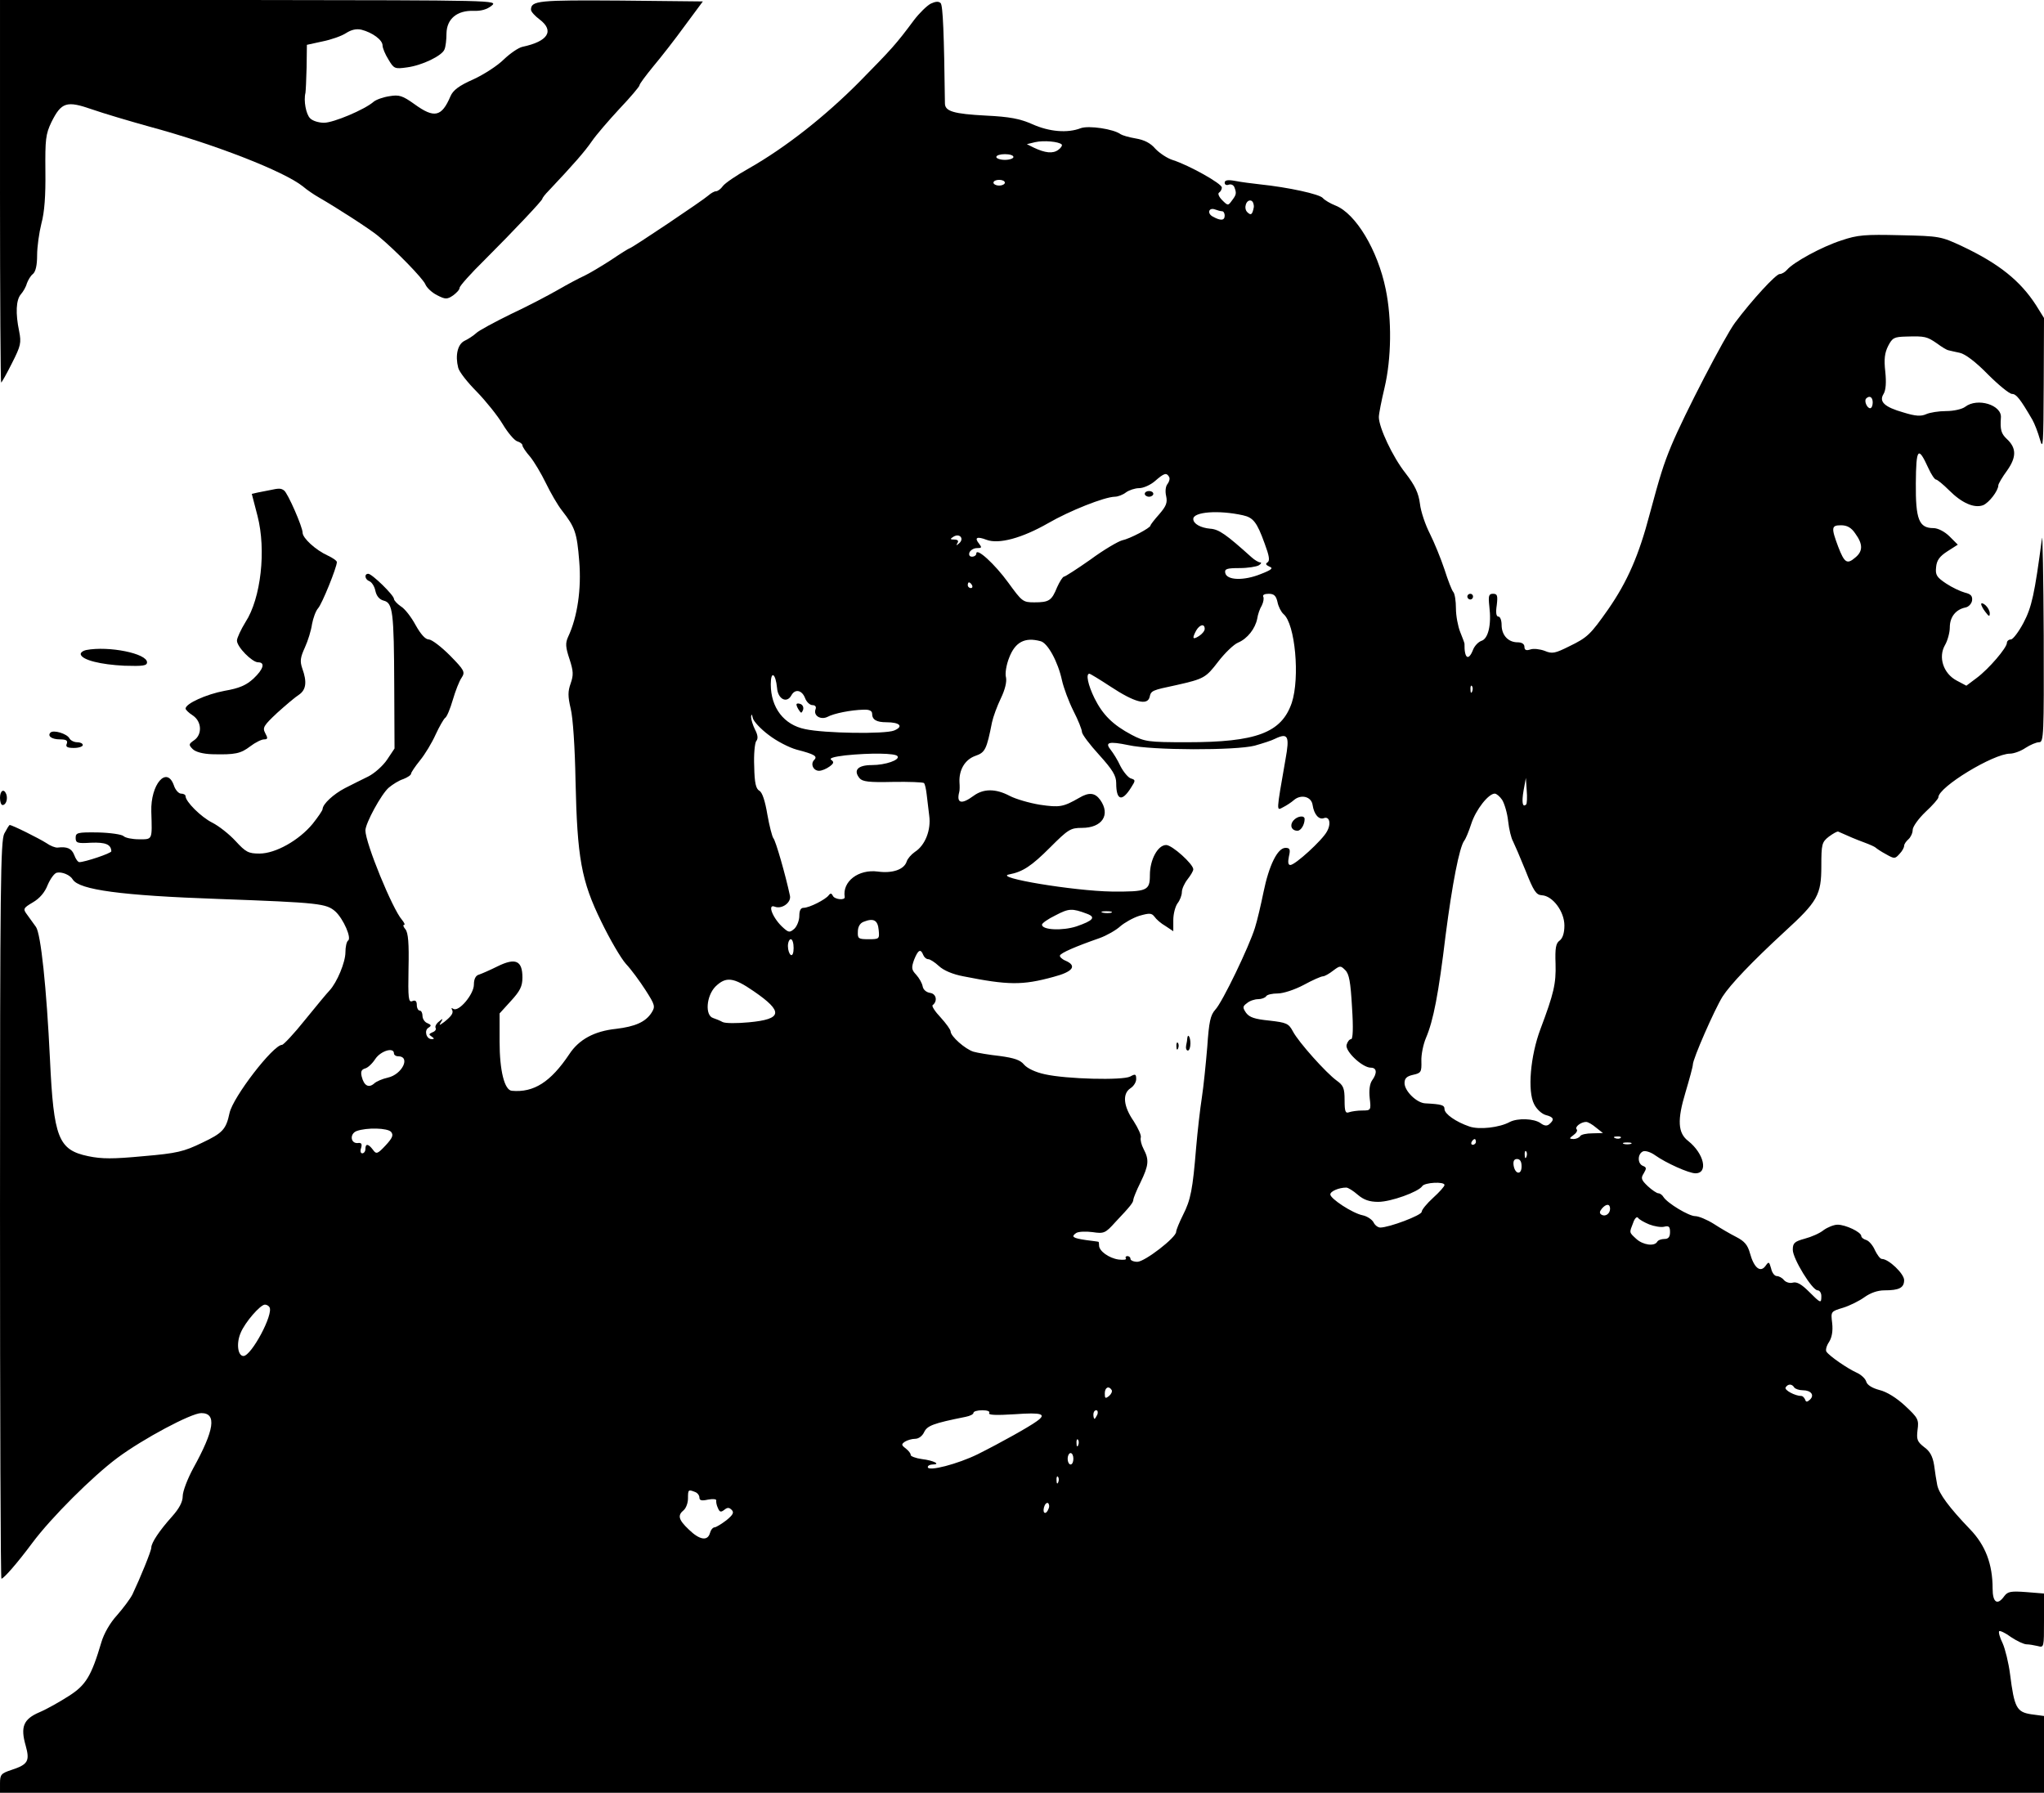 <?xml version="1.0" standalone="no"?>
<!DOCTYPE svg PUBLIC "-//W3C//DTD SVG 20010904//EN"
 "http://www.w3.org/TR/2001/REC-SVG-20010904/DTD/svg10.dtd">
<svg version="1.0" xmlns="http://www.w3.org/2000/svg"
 width="716pt" height="628pt" viewBox="0 0 716 628"
 preserveAspectRatio="xMidYMid meet">

<g transform="translate(0,628) scale(0.1,-0.1)"
fill="#000000" stroke="none">
<path d="M0 5610 c0 -368 2 -670 4 -670 2 0 19 30 38 68 31 61 33 71 25 112
-13 62 -11 109 6 129 8 9 18 26 21 38 4 11 13 27 21 33 10 8 15 31 15 66 0 29
7 79 15 111 11 40 15 98 14 183 -1 112 1 130 21 172 35 70 53 76 142 45 40
-14 131 -41 203 -61 226 -61 470 -156 536 -209 14 -12 39 -29 55 -38 64 -37
179 -111 208 -135 62 -51 158 -150 166 -170 5 -12 23 -29 41 -38 29 -15 35
-15 56 -1 12 9 23 20 23 27 0 6 39 50 88 98 102 102 202 208 202 214 0 3 10
16 23 29 86 91 126 137 150 172 15 22 59 73 97 114 39 41 70 78 70 82 0 5 22
34 48 66 27 32 77 96 111 143 l63 85 -287 3 c-288 2 -315 0 -315 -32 0 -7 14
-22 30 -34 53 -40 30 -77 -60 -96 -14 -3 -43 -23 -65 -44 -22 -22 -70 -53
-107 -70 -50 -22 -71 -38 -80 -59 -31 -73 -57 -78 -126 -28 -42 30 -54 34 -88
28 -21 -3 -47 -12 -56 -20 -31 -27 -140 -73 -173 -73 -19 0 -41 7 -49 16 -14
14 -23 61 -16 89 1 6 3 46 4 89 l1 79 55 12 c30 6 67 19 82 29 19 12 36 16 54
12 39 -10 74 -36 74 -55 0 -9 9 -31 21 -50 19 -32 22 -33 65 -27 53 7 123 41
131 63 4 9 7 34 7 56 1 51 37 81 95 79 26 -1 47 5 63 18 23 19 18 19 -849 20
l-873 0 0 -670z"/>
<path d="M3260 6267 c-13 -7 -39 -32 -58 -57 -64 -86 -78 -101 -191 -216 -120
-121 -258 -230 -388 -304 -43 -24 -84 -52 -91 -62 -7 -10 -18 -18 -24 -18 -6
0 -18 -7 -27 -15 -16 -15 -269 -185 -276 -185 -2 0 -31 -18 -65 -41 -34 -22
-76 -47 -93 -55 -18 -8 -59 -30 -92 -49 -33 -19 -107 -58 -165 -85 -57 -28
-113 -58 -122 -67 -10 -9 -28 -21 -41 -27 -24 -12 -33 -51 -22 -94 3 -14 33
-52 65 -84 32 -33 73 -84 91 -114 18 -30 41 -57 51 -60 10 -3 18 -9 18 -14 0
-5 12 -23 27 -40 14 -17 39 -59 55 -92 16 -33 41 -77 57 -97 45 -58 52 -76 60
-177 8 -96 -6 -195 -39 -265 -10 -22 -9 -36 5 -78 14 -43 14 -56 4 -85 -10
-28 -10 -45 0 -88 8 -31 15 -138 17 -253 6 -270 20 -350 90 -493 30 -62 69
-129 87 -149 18 -19 48 -60 68 -91 34 -53 35 -58 21 -80 -21 -32 -57 -48 -124
-56 -76 -8 -130 -37 -164 -89 -65 -97 -124 -135 -201 -128 -26 2 -43 71 -43
172 l0 99 40 44 c32 35 40 51 40 82 0 59 -24 70 -87 39 -26 -13 -56 -26 -65
-29 -12 -3 -18 -16 -18 -35 0 -34 -53 -97 -72 -85 -6 4 -8 3 -5 -2 7 -12 -1
-23 -27 -44 -18 -13 -19 -13 -11 0 8 13 6 13 -8 1 -9 -7 -14 -17 -11 -22 3 -5
-2 -12 -11 -15 -13 -6 -14 -8 -3 -15 10 -7 10 -9 0 -9 -19 0 -27 31 -11 40 11
7 10 10 -4 16 -9 3 -17 15 -17 25 0 10 -4 19 -10 19 -5 0 -10 9 -10 20 0 13
-5 18 -16 13 -13 -5 -15 9 -13 115 2 87 -1 125 -11 137 -7 8 -9 15 -5 15 5 0
1 8 -7 18 -33 37 -128 269 -128 313 0 25 56 128 82 150 13 11 35 25 51 30 15
6 27 14 27 19 0 4 14 25 31 46 18 22 42 62 55 91 13 28 28 54 33 58 6 3 18 32
27 63 9 31 23 67 31 78 13 20 10 26 -41 78 -31 31 -64 56 -74 56 -12 0 -28 18
-46 50 -15 28 -38 58 -52 66 -13 9 -24 21 -24 26 0 13 -77 88 -90 88 -15 0
-12 -20 4 -26 8 -3 18 -18 21 -34 4 -18 14 -30 29 -34 32 -8 36 -38 37 -300
l1 -218 -26 -39 c-14 -21 -44 -48 -66 -59 -22 -11 -59 -29 -82 -41 -40 -21
-77 -55 -78 -73 0 -5 -16 -28 -35 -52 -48 -58 -130 -104 -186 -104 -39 0 -48
5 -84 44 -22 24 -59 53 -81 64 -40 20 -94 74 -94 93 0 5 -7 9 -16 9 -8 0 -20
13 -25 29 -25 70 -82 3 -79 -92 3 -101 5 -97 -43 -97 -24 0 -48 5 -54 11 -6 6
-47 12 -90 13 -72 1 -78 -1 -78 -19 0 -18 6 -20 54 -17 51 2 70 -6 71 -30 0
-7 -93 -38 -112 -38 -5 0 -13 11 -18 25 -9 23 -25 30 -58 26 -8 -1 -26 6 -40
16 -25 16 -119 63 -128 63 -2 0 -10 -13 -19 -30 -13 -26 -15 -182 -15 -1320 0
-709 2 -1290 5 -1290 8 0 56 55 108 125 67 90 212 234 298 298 90 67 259 157
294 157 55 0 46 -59 -28 -193 -20 -37 -37 -81 -37 -98 0 -20 -12 -43 -38 -72
-43 -48 -72 -91 -72 -108 0 -12 -39 -107 -66 -164 -8 -16 -33 -49 -54 -73 -24
-26 -46 -64 -55 -95 -35 -118 -54 -150 -114 -188 -31 -20 -77 -46 -103 -57
-56 -24 -67 -51 -48 -117 15 -54 8 -66 -50 -85 -36 -12 -40 -16 -40 -47 l0
-33 3580 0 3580 0 0 134 0 135 -45 6 c-51 8 -59 23 -74 141 -5 39 -17 88 -26
108 -10 20 -15 39 -12 42 2 3 22 -6 42 -21 21 -14 45 -25 54 -25 9 0 26 -3 39
-6 22 -6 22 -5 22 89 l0 95 -62 5 c-54 4 -65 2 -77 -14 -24 -34 -41 -23 -41
26 0 86 -25 152 -79 208 -74 77 -109 125 -115 155 -3 15 -8 46 -11 70 -5 31
-15 49 -35 63 -24 19 -27 26 -23 60 5 36 2 42 -43 84 -30 28 -65 50 -91 56
-26 7 -43 18 -46 30 -3 10 -18 24 -34 31 -31 14 -94 57 -105 73 -4 5 0 21 9
34 10 16 14 38 11 66 -5 41 -5 41 38 54 23 7 57 24 75 37 21 15 46 24 70 24
52 0 69 9 69 36 0 22 -54 74 -78 74 -6 0 -16 14 -24 30 -7 17 -21 33 -30 36
-10 3 -18 9 -18 14 0 14 -55 40 -83 40 -13 0 -35 -9 -49 -19 -13 -11 -43 -24
-66 -30 -36 -10 -42 -15 -42 -39 0 -31 68 -142 87 -142 7 0 13 -9 13 -20 0
-27 -2 -26 -44 16 -25 25 -42 35 -56 31 -10 -3 -24 1 -31 9 -6 8 -18 14 -25
14 -8 0 -17 12 -20 27 -7 24 -8 25 -20 8 -18 -24 -40 -6 -54 45 -8 29 -19 42
-48 57 -20 10 -56 31 -79 46 -24 15 -53 27 -65 27 -22 0 -97 45 -111 67 -4 7
-12 13 -18 13 -5 0 -22 11 -37 25 -23 22 -25 28 -14 45 10 17 10 21 -3 26 -20
8 -19 43 1 51 8 3 27 -3 42 -14 38 -27 118 -63 141 -63 46 0 30 69 -25 113
-37 28 -39 74 -10 170 14 47 26 91 26 98 0 20 76 193 104 238 27 42 103 122
217 227 116 106 129 129 129 230 0 77 2 84 26 103 15 11 29 19 33 18 38 -17
61 -27 91 -38 19 -7 37 -15 40 -18 3 -3 19 -14 36 -23 30 -17 32 -17 48 1 9 9
16 22 16 28 0 6 7 16 15 23 8 7 15 22 15 33 0 11 20 39 45 63 25 23 45 46 45
51 0 36 193 153 251 153 13 0 38 9 54 20 17 11 38 20 48 20 16 0 17 24 16 373
-1 204 -4 359 -6 342 -26 -197 -36 -242 -65 -297 -17 -32 -37 -58 -44 -58 -8
0 -14 -6 -14 -12 0 -17 -63 -91 -106 -123 l-36 -27 -34 18 c-47 25 -65 82 -41
124 9 15 17 44 17 62 0 37 21 63 55 70 11 2 21 13 23 24 2 16 -4 23 -25 28
-15 4 -45 18 -66 32 -33 22 -38 30 -35 57 2 24 12 38 40 56 l36 23 -29 29
c-17 17 -41 29 -56 29 -51 0 -63 30 -62 157 1 124 8 132 44 53 10 -22 22 -40
27 -40 4 0 25 -17 46 -38 44 -44 87 -63 118 -52 21 8 54 51 54 70 0 5 14 29
31 52 33 47 33 79 -2 111 -19 18 -23 32 -20 74 4 44 -82 71 -125 38 -10 -8
-40 -15 -66 -15 -26 0 -58 -5 -71 -11 -18 -8 -37 -7 -79 6 -67 19 -87 38 -70
65 8 13 10 40 6 78 -5 44 -2 66 10 90 15 29 21 32 64 33 65 2 72 0 107 -24 16
-12 34 -23 40 -24 5 -1 24 -6 40 -9 19 -4 56 -32 98 -75 38 -38 76 -69 85 -69
15 0 29 -18 71 -90 8 -14 20 -45 27 -70 11 -39 12 -16 13 191 l1 235 -28 45
c-55 85 -129 145 -258 206 -75 35 -79 36 -218 39 -123 3 -149 1 -205 -18 -69
-22 -169 -77 -191 -103 -7 -8 -18 -15 -26 -15 -13 0 -97 -91 -156 -170 -36
-48 -179 -324 -223 -430 -28 -67 -41 -110 -76 -240 -38 -145 -78 -237 -146
-335 -62 -88 -72 -98 -136 -129 -50 -25 -60 -27 -86 -16 -16 6 -39 9 -50 5
-15 -5 -21 -2 -21 9 0 10 -9 16 -24 16 -33 0 -56 25 -56 61 0 16 -5 29 -11 29
-8 0 -10 14 -6 40 4 34 2 40 -13 40 -15 0 -17 -7 -13 -44 8 -65 -4 -114 -28
-121 -11 -4 -24 -18 -29 -31 -16 -41 -31 -31 -30 21 0 3 -7 21 -15 41 -8 20
-15 57 -15 83 0 26 -4 51 -9 57 -5 5 -19 41 -31 79 -13 39 -36 95 -51 125 -16
31 -32 78 -35 105 -5 38 -17 64 -51 108 -45 57 -93 160 -93 196 0 11 9 57 20
103 24 102 26 239 4 345 -28 137 -105 265 -176 293 -18 7 -38 19 -44 26 -11
14 -123 38 -219 48 -27 3 -67 8 -87 12 -27 5 -38 3 -38 -6 0 -7 6 -10 14 -7 8
3 17 -1 20 -9 8 -21 7 -26 -9 -47 -13 -18 -14 -18 -34 2 -11 11 -16 23 -11 26
6 4 10 12 10 18 0 14 -115 78 -171 96 -20 6 -48 25 -62 40 -17 20 -39 31 -69
36 -24 4 -47 11 -53 15 -24 18 -111 31 -139 21 -46 -18 -110 -13 -170 14 -43
19 -79 26 -162 30 -114 6 -144 15 -144 43 -3 243 -7 343 -15 351 -7 7 -18 6
-35 -2z m459 -493 c3 -3 -2 -12 -12 -19 -19 -14 -46 -11 -86 8 l-24 12 29 7
c30 7 83 2 93 -8z m-169 -44 c0 -5 -13 -10 -30 -10 -16 0 -30 5 -30 10 0 6 14
10 30 10 17 0 30 -4 30 -10z m-30 -90 c0 -5 -9 -10 -20 -10 -11 0 -20 5 -20
10 0 6 9 10 20 10 11 0 20 -4 20 -10z m872 -86 c-5 -26 -10 -30 -23 -17 -14
14 -3 46 14 40 6 -2 10 -13 9 -23z m-111 -14 c5 0 9 -7 9 -15 0 -18 -14 -19
-41 -4 -22 11 -15 34 8 25 8 -3 19 -6 24 -6z m2279 -670 c0 -11 -4 -20 -9 -20
-11 0 -22 26 -14 34 12 12 23 5 23 -14z m-2465 -260 c4 -6 1 -17 -5 -25 -7 -8
-9 -26 -5 -43 5 -23 0 -35 -24 -63 -17 -19 -31 -37 -31 -40 0 -8 -71 -46 -100
-52 -14 -4 -64 -33 -110 -67 -47 -33 -89 -60 -93 -60 -4 0 -15 -17 -24 -37
-19 -47 -28 -53 -80 -53 -40 0 -43 3 -91 69 -48 66 -112 124 -112 102 0 -6 -7
-11 -15 -11 -9 0 -12 6 -9 15 4 8 15 15 26 15 17 0 18 2 8 15 -18 22 -8 27 26
14 43 -16 124 6 215 58 76 44 197 92 234 93 11 0 29 7 39 15 11 8 32 15 46 15
15 0 40 11 56 25 32 28 40 30 49 15z m259 -135 c36 -8 49 -24 76 -99 16 -43
19 -60 10 -66 -8 -5 -6 -9 7 -15 14 -5 8 -11 -31 -26 -59 -24 -119 -22 -124 4
-3 14 5 17 50 17 29 0 60 5 68 10 8 5 10 10 4 10 -5 0 -19 8 -30 18 -89 80
-114 98 -145 100 -33 3 -59 17 -59 34 0 25 88 32 174 13z m2145 -64 c27 -37
27 -62 0 -84 -29 -25 -38 -19 -60 38 -25 67 -24 75 10 75 21 0 36 -8 50 -29z
m-3138 -33 c-11 -10 -13 -10 -7 0 5 7 1 12 -11 12 -15 0 -16 2 -3 10 21 13 38
-6 21 -22z m44 -148 c3 -5 1 -10 -4 -10 -6 0 -11 5 -11 10 0 6 2 10 4 10 3 0
8 -4 11 -10z m1070 -59 c3 -16 13 -35 21 -42 41 -34 58 -223 29 -311 -36 -105
-124 -138 -367 -138 -137 0 -148 2 -194 26 -66 35 -101 70 -130 128 -23 47
-31 86 -18 86 3 0 36 -20 74 -45 85 -56 129 -67 137 -37 5 23 8 24 93 42 98
22 104 26 147 82 23 30 55 61 70 67 33 14 60 49 67 84 2 14 9 35 16 46 6 12 8
26 5 31 -3 6 5 10 19 10 19 0 26 -7 31 -29z m-255 -94 c0 -7 -9 -18 -20 -25
-22 -14 -25 -9 -10 19 12 21 30 26 30 6z m-575 -43 c25 -6 61 -72 75 -137 6
-27 24 -75 40 -107 17 -33 30 -66 30 -74 0 -8 27 -44 60 -80 47 -52 60 -73 60
-99 0 -61 20 -67 52 -16 16 25 16 27 0 32 -9 2 -26 22 -37 43 -10 22 -26 47
-34 57 -22 27 -7 31 61 17 85 -19 377 -19 443 -2 28 8 60 18 71 24 46 22 52
10 37 -72 -33 -189 -32 -180 -9 -168 12 6 29 17 38 25 25 22 62 13 66 -17 5
-33 22 -52 39 -46 20 8 27 -19 11 -47 -16 -30 -111 -117 -128 -117 -8 0 -9 10
-5 30 6 25 3 30 -12 30 -28 0 -58 -62 -77 -155 -9 -44 -22 -100 -30 -125 -20
-65 -114 -261 -139 -287 -17 -19 -22 -42 -28 -130 -5 -60 -13 -139 -19 -178
-6 -38 -15 -117 -20 -175 -12 -147 -19 -183 -46 -236 -13 -26 -24 -53 -24 -59
0 -20 -110 -105 -136 -105 -13 0 -24 5 -24 10 0 6 -5 10 -11 10 -5 0 -8 -4 -5
-8 3 -5 -9 -6 -26 -4 -34 5 -68 30 -68 49 0 7 -1 13 -2 13 -2 1 -21 3 -43 6
-48 7 -54 12 -35 25 8 5 34 6 57 3 40 -6 45 -4 80 35 54 57 63 69 63 79 0 4
11 32 25 60 29 60 31 79 11 117 -8 15 -12 33 -10 40 3 7 -9 33 -25 58 -36 52
-40 96 -11 115 11 7 20 21 20 32 0 18 -3 19 -21 9 -27 -14 -224 -9 -299 8 -33
7 -62 21 -73 34 -13 16 -34 23 -85 30 -37 4 -78 11 -92 15 -29 9 -80 54 -80
71 0 6 -16 28 -35 49 -20 21 -32 40 -28 43 18 14 13 40 -9 43 -13 2 -24 11
-26 23 -2 11 -12 29 -23 41 -16 17 -17 24 -7 52 14 35 23 40 32 17 3 -8 11
-15 18 -15 6 0 23 -11 37 -24 16 -15 48 -29 86 -36 156 -31 206 -32 315 -2 69
18 84 39 42 57 -12 5 -21 14 -19 18 3 9 53 31 139 61 25 9 58 28 72 41 15 13
45 30 67 37 35 10 43 10 53 -3 6 -9 23 -24 39 -33 l27 -18 0 39 c0 22 7 48 15
59 8 10 15 28 15 39 0 11 9 31 20 45 11 14 20 29 20 35 0 18 -74 85 -95 85
-29 0 -57 -51 -57 -105 0 -55 -9 -59 -134 -58 -132 2 -417 49 -359 60 48 9 79
30 143 94 64 64 72 69 112 69 71 0 101 46 64 98 -18 25 -39 28 -74 7 -56 -32
-68 -34 -137 -24 -37 6 -85 20 -106 31 -49 26 -92 26 -127 0 -42 -31 -60 -26
-50 13 2 6 2 21 1 35 -2 43 19 79 55 92 35 12 40 22 59 118 4 19 18 57 31 84
15 31 21 58 18 73 -4 13 1 44 11 69 21 55 55 73 110 58z m-923 -164 c3 -39 34
-55 50 -26 13 24 37 19 48 -9 5 -14 17 -25 26 -25 10 0 14 -6 11 -14 -9 -23
18 -39 42 -27 22 12 82 24 126 25 20 1 30 -4 30 -14 0 -21 15 -30 50 -30 48 0
61 -15 27 -29 -32 -13 -244 -10 -312 5 -74 15 -120 75 -120 157 0 49 17 39 22
-13z m2435 -12 c-3 -8 -6 -5 -6 6 -1 11 2 17 5 13 3 -3 4 -12 1 -19z m-2465
-152 c28 -22 73 -45 99 -52 62 -16 74 -23 61 -36 -14 -14 -3 -38 17 -38 10 0
26 7 37 15 15 11 16 16 6 23 -9 6 8 11 49 16 87 9 177 8 183 -3 9 -13 -42 -31
-90 -31 -49 0 -66 -18 -43 -46 10 -12 33 -15 116 -13 57 1 106 -1 110 -4 3 -4
7 -21 9 -39 2 -18 6 -52 9 -75 7 -50 -14 -104 -50 -127 -13 -9 -26 -24 -29
-34 -9 -28 -50 -42 -101 -35 -68 9 -125 -35 -116 -89 2 -13 -37 -9 -42 5 -4 8
-8 9 -14 1 -11 -15 -68 -44 -88 -44 -10 0 -15 -9 -15 -28 0 -16 -8 -36 -17
-45 -16 -14 -20 -14 -38 2 -37 32 -59 86 -31 75 25 -10 59 15 53 39 -15 71
-50 193 -58 201 -4 5 -14 43 -21 83 -8 48 -18 78 -28 83 -12 7 -17 27 -18 85
-2 42 2 82 7 89 7 8 6 21 -4 40 -8 16 -14 36 -14 45 1 11 3 10 6 -4 2 -11 27
-38 55 -59z m2654 -244 c-13 -12 -16 8 -9 49 l8 44 3 -44 c2 -23 1 -46 -2 -49z
m-84 16 c8 -13 18 -46 21 -75 3 -28 11 -60 17 -70 5 -10 25 -56 44 -103 28
-71 37 -85 57 -86 38 -2 79 -57 79 -106 0 -26 -6 -45 -17 -53 -13 -9 -16 -27
-14 -81 2 -70 -6 -104 -53 -229 -35 -93 -46 -217 -22 -263 9 -18 27 -34 41
-38 28 -7 31 -16 12 -32 -8 -7 -18 -6 -31 4 -23 16 -79 18 -107 4 -36 -20
-108 -28 -142 -16 -47 16 -87 44 -87 61 0 14 -10 17 -67 20 -30 1 -73 43 -73
71 0 17 8 24 30 29 28 6 30 10 29 48 -1 23 7 60 16 81 26 61 44 153 69 361 23
178 48 307 65 330 5 6 16 32 25 60 16 49 60 105 82 105 6 0 18 -10 26 -22z
m-5007 -279 c23 -36 169 -56 511 -68 355 -13 377 -16 409 -44 28 -26 58 -94
44 -102 -5 -4 -9 -22 -9 -41 0 -34 -29 -105 -56 -134 -8 -8 -46 -54 -85 -102
-39 -49 -76 -88 -81 -88 -31 0 -172 -183 -184 -239 -12 -57 -24 -70 -96 -104
-64 -31 -88 -37 -206 -47 -106 -10 -145 -10 -193 0 -105 22 -121 64 -134 340
-12 251 -32 439 -49 463 -9 12 -23 32 -31 43 -15 20 -14 23 20 43 24 14 42 35
52 61 9 21 23 41 32 43 18 4 47 -8 56 -24z m3553 -120 c32 -12 21 -24 -37 -44
-49 -16 -121 -13 -121 6 0 5 21 20 48 33 46 24 57 25 110 5z m85 4 c-7 -2 -21
-2 -30 0 -10 3 -4 5 12 5 17 0 24 -2 18 -5z m-815 -61 c3 -31 2 -32 -35 -32
-36 0 -39 2 -38 26 0 17 7 30 20 35 35 14 50 6 53 -29z m-298 -63 c0 -17 -4
-28 -10 -24 -5 3 -10 17 -10 31 0 13 5 24 10 24 6 0 10 -14 10 -31z m1956
-207 c5 -74 3 -112 -3 -112 -6 0 -13 -9 -16 -20 -6 -22 55 -80 85 -80 21 0 23
-19 4 -45 -8 -12 -11 -34 -8 -62 5 -42 4 -43 -26 -43 -17 0 -37 -3 -46 -6 -13
-5 -16 2 -16 42 0 42 -4 52 -28 69 -37 27 -133 134 -153 172 -15 28 -22 31
-83 38 -50 5 -69 11 -81 27 -13 19 -12 23 3 34 9 8 27 14 39 14 12 0 25 5 28
10 3 6 22 10 41 10 19 0 59 13 91 30 31 17 61 30 67 30 6 0 22 9 36 20 24 18
26 18 42 2 14 -13 19 -42 24 -130z m-2096 56 c105 -72 101 -98 -16 -109 -42
-4 -84 -4 -93 1 -9 5 -24 11 -33 14 -29 9 -24 77 8 110 37 36 63 33 134 -16z
m-1260 -218 c0 -5 6 -10 14 -10 46 0 15 -64 -36 -75 -18 -4 -40 -13 -48 -21
-19 -16 -35 -7 -43 25 -4 17 -1 24 11 28 10 2 26 17 37 34 19 28 65 42 65 19z
m4211 -260 l24 -19 -37 -1 c-20 0 -40 -4 -43 -10 -3 -5 -14 -10 -23 -10 -16 1
-16 2 0 14 10 7 15 16 11 20 -8 8 15 26 33 26 7 0 22 -9 35 -20z m-4221 -15
c9 -11 5 -21 -19 -47 -29 -31 -33 -32 -45 -15 -16 21 -26 22 -26 2 0 -8 -5
-15 -11 -15 -6 0 -8 8 -4 19 4 14 1 19 -12 17 -25 -2 -29 32 -4 42 36 13 109
11 121 -3z m4307 -21 c-3 -3 -12 -4 -19 -1 -8 3 -5 6 6 6 11 1 17 -2 13 -5z
m-507 -14 c0 -5 -5 -10 -11 -10 -5 0 -7 5 -4 10 3 6 8 10 11 10 2 0 4 -4 4
-10z m543 -7 c-7 -2 -19 -2 -25 0 -7 3 -2 5 12 5 14 0 19 -2 13 -5z m-366 -45
c-3 -8 -6 -5 -6 6 -1 11 2 17 5 13 3 -3 4 -12 1 -19z m-17 -34 c0 -31 -23 -28
-28 4 -2 15 2 22 12 22 11 0 16 -9 16 -26z m-270 -65 c0 -5 -18 -25 -40 -45
-22 -20 -40 -42 -40 -49 0 -12 -114 -55 -145 -55 -8 0 -19 8 -24 19 -6 10 -23
21 -38 24 -35 7 -113 58 -113 73 0 11 30 24 56 24 6 0 24 -11 40 -25 21 -18
41 -25 72 -25 44 0 141 35 154 55 8 13 78 17 78 4z m580 -83 c0 -18 -17 -29
-30 -21 -8 5 -7 11 1 21 15 18 29 18 29 0z m137 -55 c18 -7 42 -11 53 -8 16 4
20 0 20 -19 0 -17 -6 -24 -19 -24 -11 0 -23 -4 -26 -10 -10 -17 -50 -11 -73
10 -26 24 -25 21 -11 57 5 15 13 23 17 17 4 -6 22 -16 39 -23z m-4833 -290
c15 -24 -63 -170 -91 -171 -20 0 -26 44 -10 81 15 37 69 99 85 99 6 0 13 -4
16 -9z m5341 -281 c3 -5 17 -10 30 -10 29 0 42 -17 25 -33 -10 -9 -14 -9 -17
1 -3 6 -8 12 -13 12 -22 0 -61 21 -55 30 8 13 22 13 30 0z m-2391 -9 c3 -5 -1
-14 -9 -21 -13 -10 -15 -9 -15 9 0 21 14 28 24 12z m-429 -81 c-4 -7 25 -8 89
-4 97 7 114 1 77 -25 -26 -19 -124 -74 -206 -115 -69 -34 -175 -62 -175 -45 0
5 8 9 17 9 30 0 4 14 -38 19 -22 3 -39 10 -39 14 1 5 -7 15 -17 23 -16 12 -16
15 -3 24 8 5 24 10 36 10 12 0 25 10 31 23 11 23 31 31 146 54 15 3 27 9 27
14 0 5 14 9 31 9 18 0 28 -4 24 -10z m379 -5 c-4 -8 -8 -15 -10 -15 -2 0 -4 7
-4 15 0 8 4 15 10 15 5 0 7 -7 4 -15z m-67 -107 c-3 -8 -6 -5 -6 6 -1 11 2 17
5 13 3 -3 4 -12 1 -19z m-17 -48 c0 -11 -4 -20 -10 -20 -5 0 -10 9 -10 20 0
11 5 20 10 20 6 0 10 -9 10 -20z m-53 -82 c-3 -8 -6 -5 -6 6 -1 11 2 17 5 13
3 -3 4 -12 1 -19z m-1273 -34 c9 -3 16 -12 16 -20 0 -10 8 -12 30 -7 17 3 30
2 29 -3 -1 -5 1 -17 6 -27 6 -14 10 -15 22 -6 11 9 17 9 26 0 9 -9 5 -17 -18
-36 -17 -13 -35 -24 -41 -25 -7 0 -14 -9 -17 -20 -8 -29 -36 -25 -74 12 -37
35 -40 50 -18 68 8 7 15 25 15 41 0 31 1 32 24 23z m1239 -59 c-8 -22 -22 -18
-16 5 3 11 9 17 14 15 4 -3 6 -12 2 -20z"/>
<path d="M4010 4550 c0 -5 7 -10 15 -10 8 0 15 5 15 10 0 6 -7 10 -15 10 -8 0
-15 -4 -15 -10z"/>
<path d="M4530 3405 c-13 -16 -6 -35 15 -35 12 0 25 21 25 41 0 14 -26 11 -40
-6z"/>
<path d="M4159 2643 c0 -5 -2 -16 -4 -25 -2 -10 1 -18 6 -18 5 0 9 11 9 25 0
22 -9 37 -11 18z"/>
<path d="M4121 2614 c0 -11 3 -14 6 -6 3 7 2 16 -1 19 -3 4 -6 -2 -5 -13z"/>
<path d="M2790 3812 c0 -4 4 -13 9 -20 7 -11 9 -11 14 1 3 9 -1 18 -9 21 -8 3
-14 2 -14 -2z"/>
<path d="M945 4563 c-11 -2 -30 -6 -41 -8 l-22 -5 20 -77 c31 -120 12 -289
-42 -372 -16 -26 -30 -56 -30 -65 0 -22 53 -76 74 -76 26 0 19 -24 -16 -57
-25 -23 -49 -34 -102 -43 -63 -12 -135 -44 -136 -62 0 -4 11 -15 25 -24 32
-21 34 -67 5 -87 -19 -13 -20 -16 -5 -31 10 -10 36 -17 68 -18 81 -2 100 2
134 28 17 13 39 24 48 24 13 0 14 4 4 22 -10 19 -6 26 42 71 30 27 64 56 77
64 24 17 28 44 11 91 -9 26 -7 39 9 74 11 24 22 60 25 82 4 21 13 46 21 55 14
15 66 144 66 162 0 5 -15 15 -32 23 -42 19 -88 61 -88 80 0 20 -52 139 -65
148 -11 8 -18 8 -50 1z"/>
<path d="M5140 4190 c0 -5 5 -10 10 -10 6 0 10 5 10 10 0 6 -4 10 -10 10 -5 0
-10 -4 -10 -10z"/>
<path d="M6940 4164 c0 -5 7 -18 15 -28 12 -16 15 -17 15 -4 0 8 -7 21 -15 28
-8 7 -15 9 -15 4z"/>
<path d="M302 4003 c-13 -3 -21 -10 -19 -16 6 -19 69 -35 153 -39 65 -2 79 0
79 12 0 31 -134 58 -213 43z"/>
<path d="M177 3714 c-12 -12 4 -24 33 -24 22 0 28 -4 24 -15 -5 -11 1 -15 25
-15 17 0 31 5 31 10 0 6 -9 10 -20 10 -10 0 -23 6 -27 14 -9 16 -55 30 -66 20z"/>
<path d="M0 3485 c0 -14 4 -25 9 -25 12 0 19 21 13 38 -8 21 -22 13 -22 -13z"/>
</g>
</svg>
